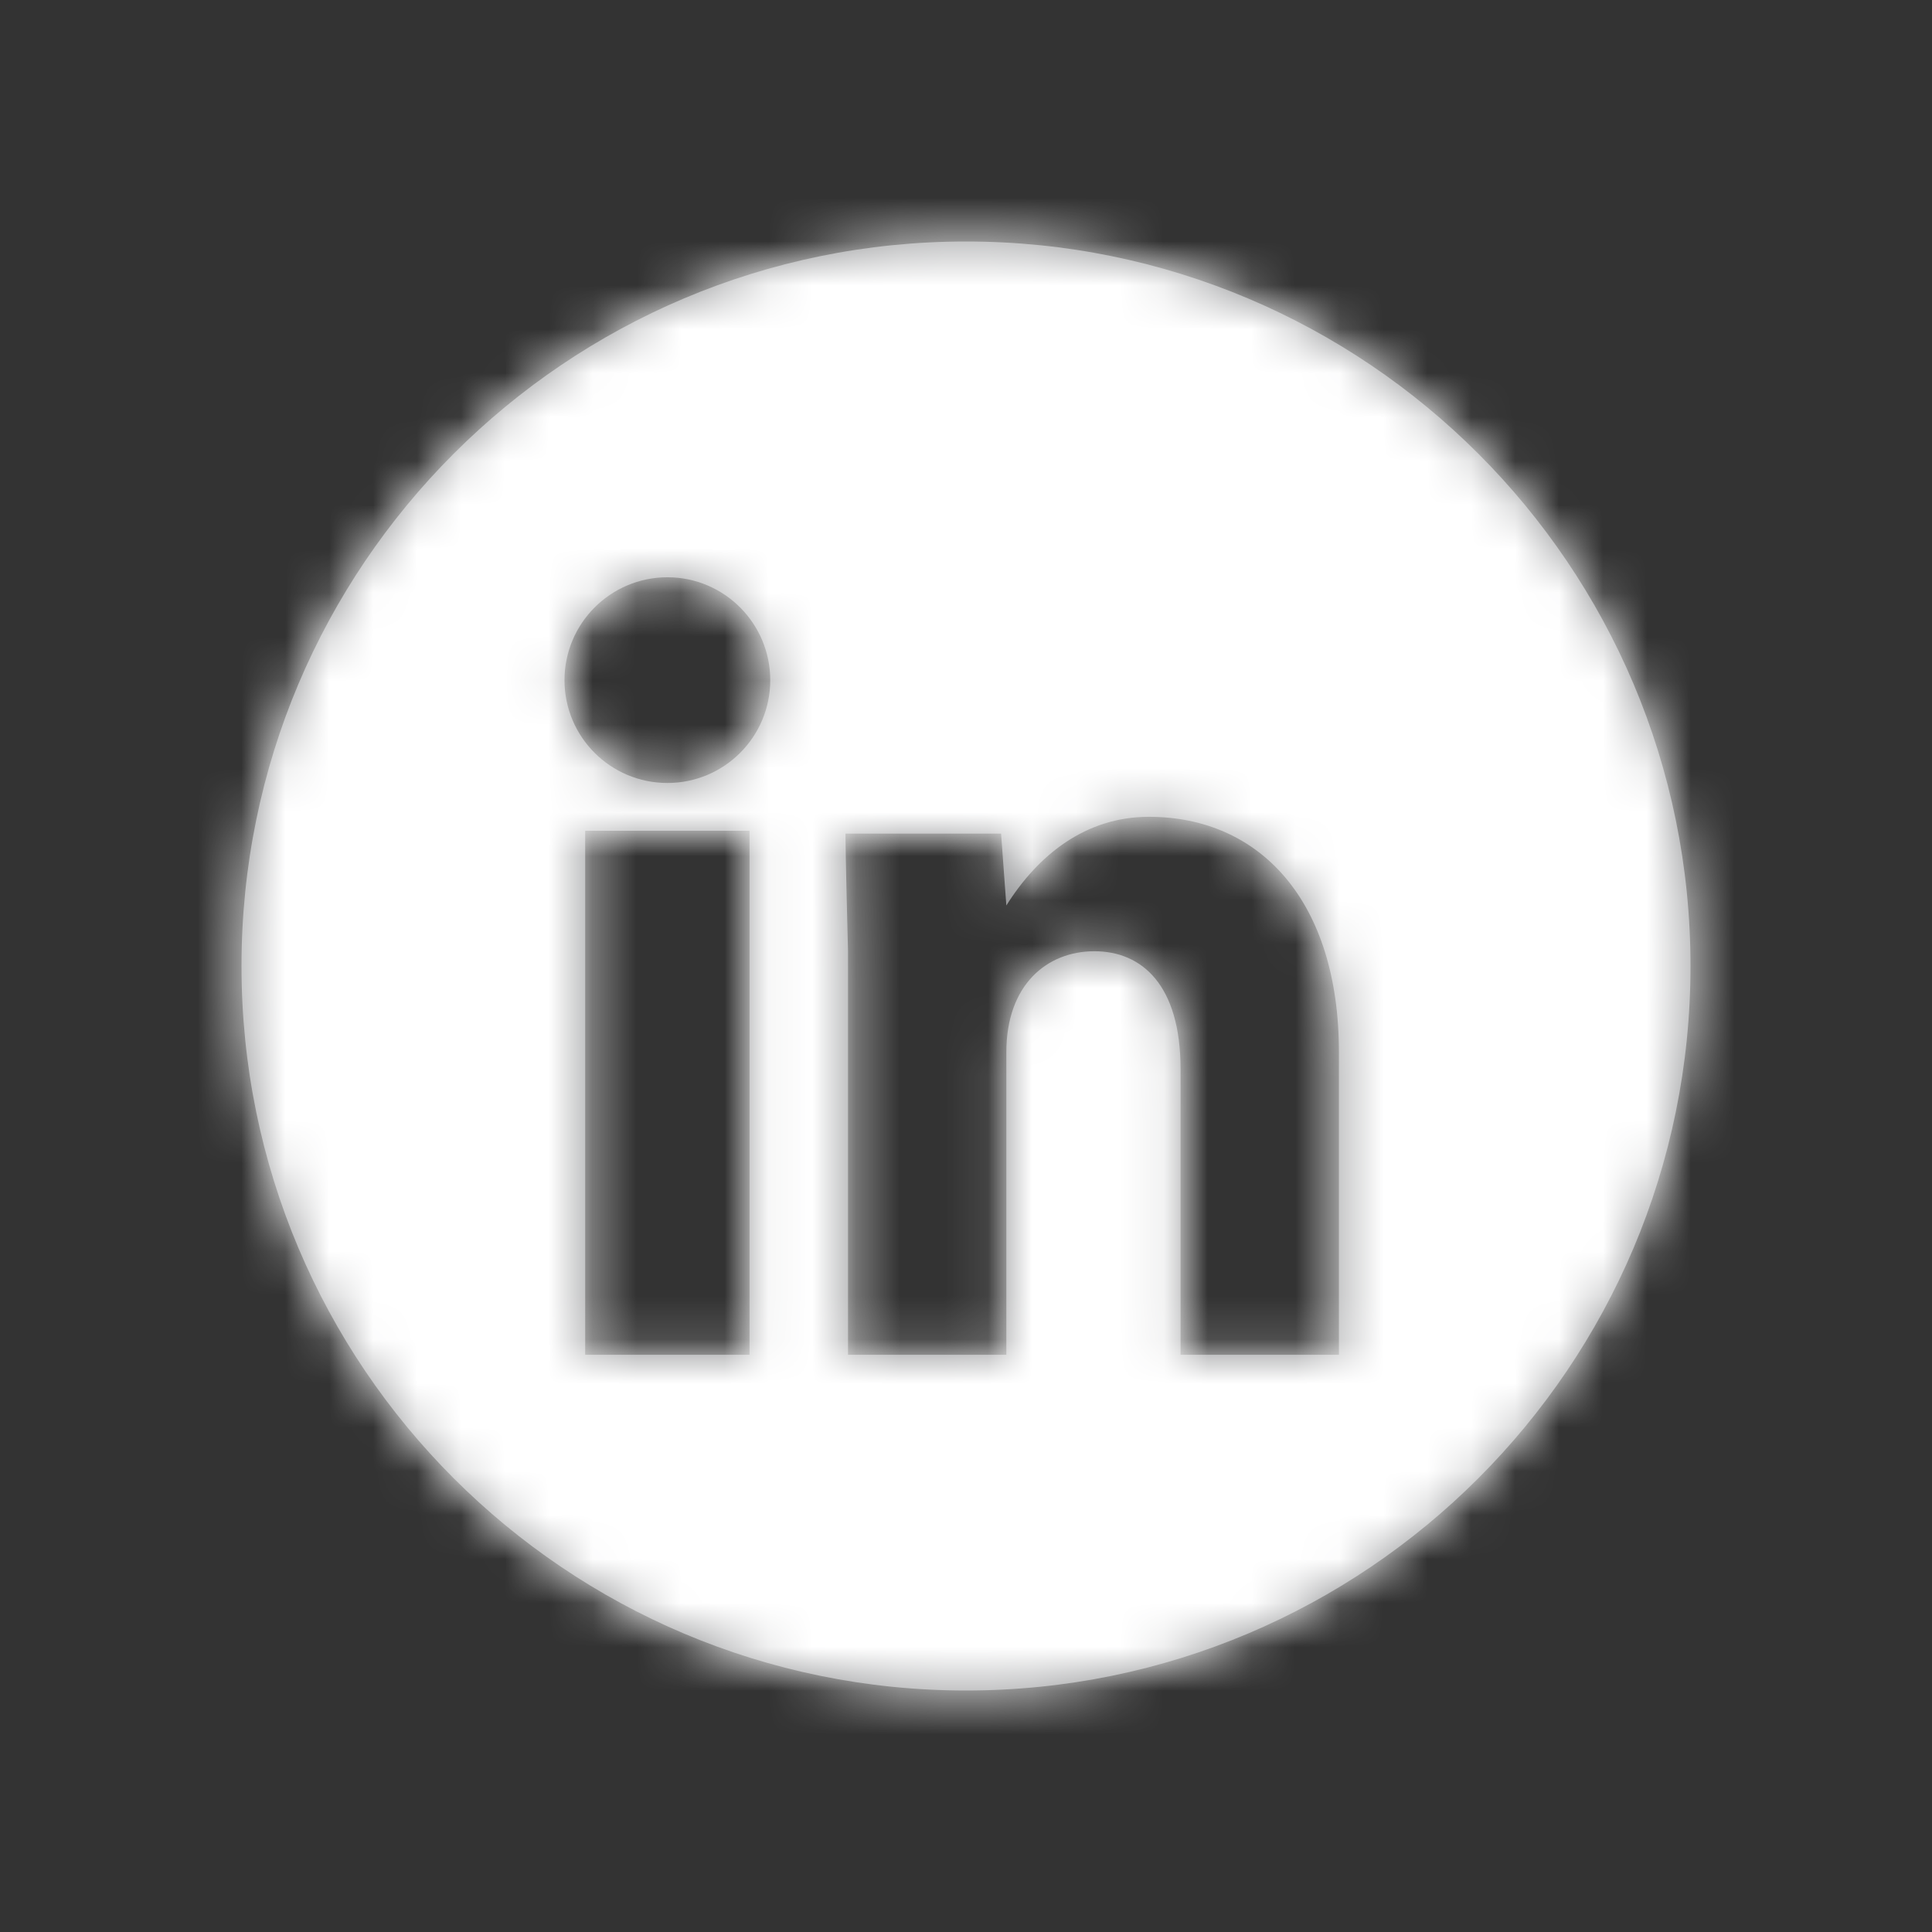 <svg width="44" height="44" viewBox="0 0 44 44" fill="none" xmlns="http://www.w3.org/2000/svg">
<rect x="0" y="0" width="44" height="44" fill="#333333" stroke="none"/>
<path fill-rule="evenodd" clip-rule="evenodd" d="M22 5.5C12.887 5.5 5.5 12.887 5.5 22C5.5 31.113 12.887 38.5 22 38.5C31.113 38.5 38.5 31.113 38.5 22C38.5 12.887 31.113 5.5 22 5.5ZM17.071 30.854H13.327V18.92H17.071V30.854ZM22.919 23.962C22.919 22.43 23.841 21.664 24.924 21.664C26.004 21.664 26.886 22.43 26.886 24.345V30.854H30.493V23.962C30.493 20.515 28.69 18.602 26.165 18.602C24.722 18.602 23.64 19.473 22.919 20.622L22.799 18.985H19.254C19.254 19.388 19.313 21.664 19.313 21.664V30.854H22.919V23.962ZM15.2 17.832C16.492 17.832 17.542 16.784 17.542 15.491C17.542 14.197 16.492 13.147 15.2 13.147C13.905 13.147 12.856 14.197 12.856 15.491C12.856 16.784 13.905 17.832 15.2 17.832Z" fill="#939496"/>
<mask id="mask0" mask-type="alpha" maskUnits="userSpaceOnUse" x="5" y="5" width="34" height="34">
<path fill-rule="evenodd" clip-rule="evenodd" d="M22 5.5C12.887 5.5 5.5 12.887 5.5 22C5.5 31.113 12.887 38.5 22 38.5C31.113 38.5 38.5 31.113 38.5 22C38.5 12.887 31.113 5.5 22 5.5ZM17.071 30.854H13.327V18.92H17.071V30.854ZM22.919 23.962C22.919 22.43 23.841 21.664 24.924 21.664C26.004 21.664 26.886 22.43 26.886 24.345V30.854H30.493V23.962C30.493 20.515 28.69 18.602 26.165 18.602C24.722 18.602 23.64 19.473 22.919 20.622L22.799 18.985H19.254C19.254 19.388 19.313 21.664 19.313 21.664V30.854H22.919V23.962ZM15.2 17.832C16.492 17.832 17.542 16.784 17.542 15.491C17.542 14.197 16.492 13.147 15.2 13.147C13.905 13.147 12.856 14.197 12.856 15.491C12.856 16.784 13.905 17.832 15.2 17.832Z" fill="white"/>
</mask>
<g mask="url(#mask0)">
<rect width="44" height="44" fill="white"/>
</g>
</svg>
